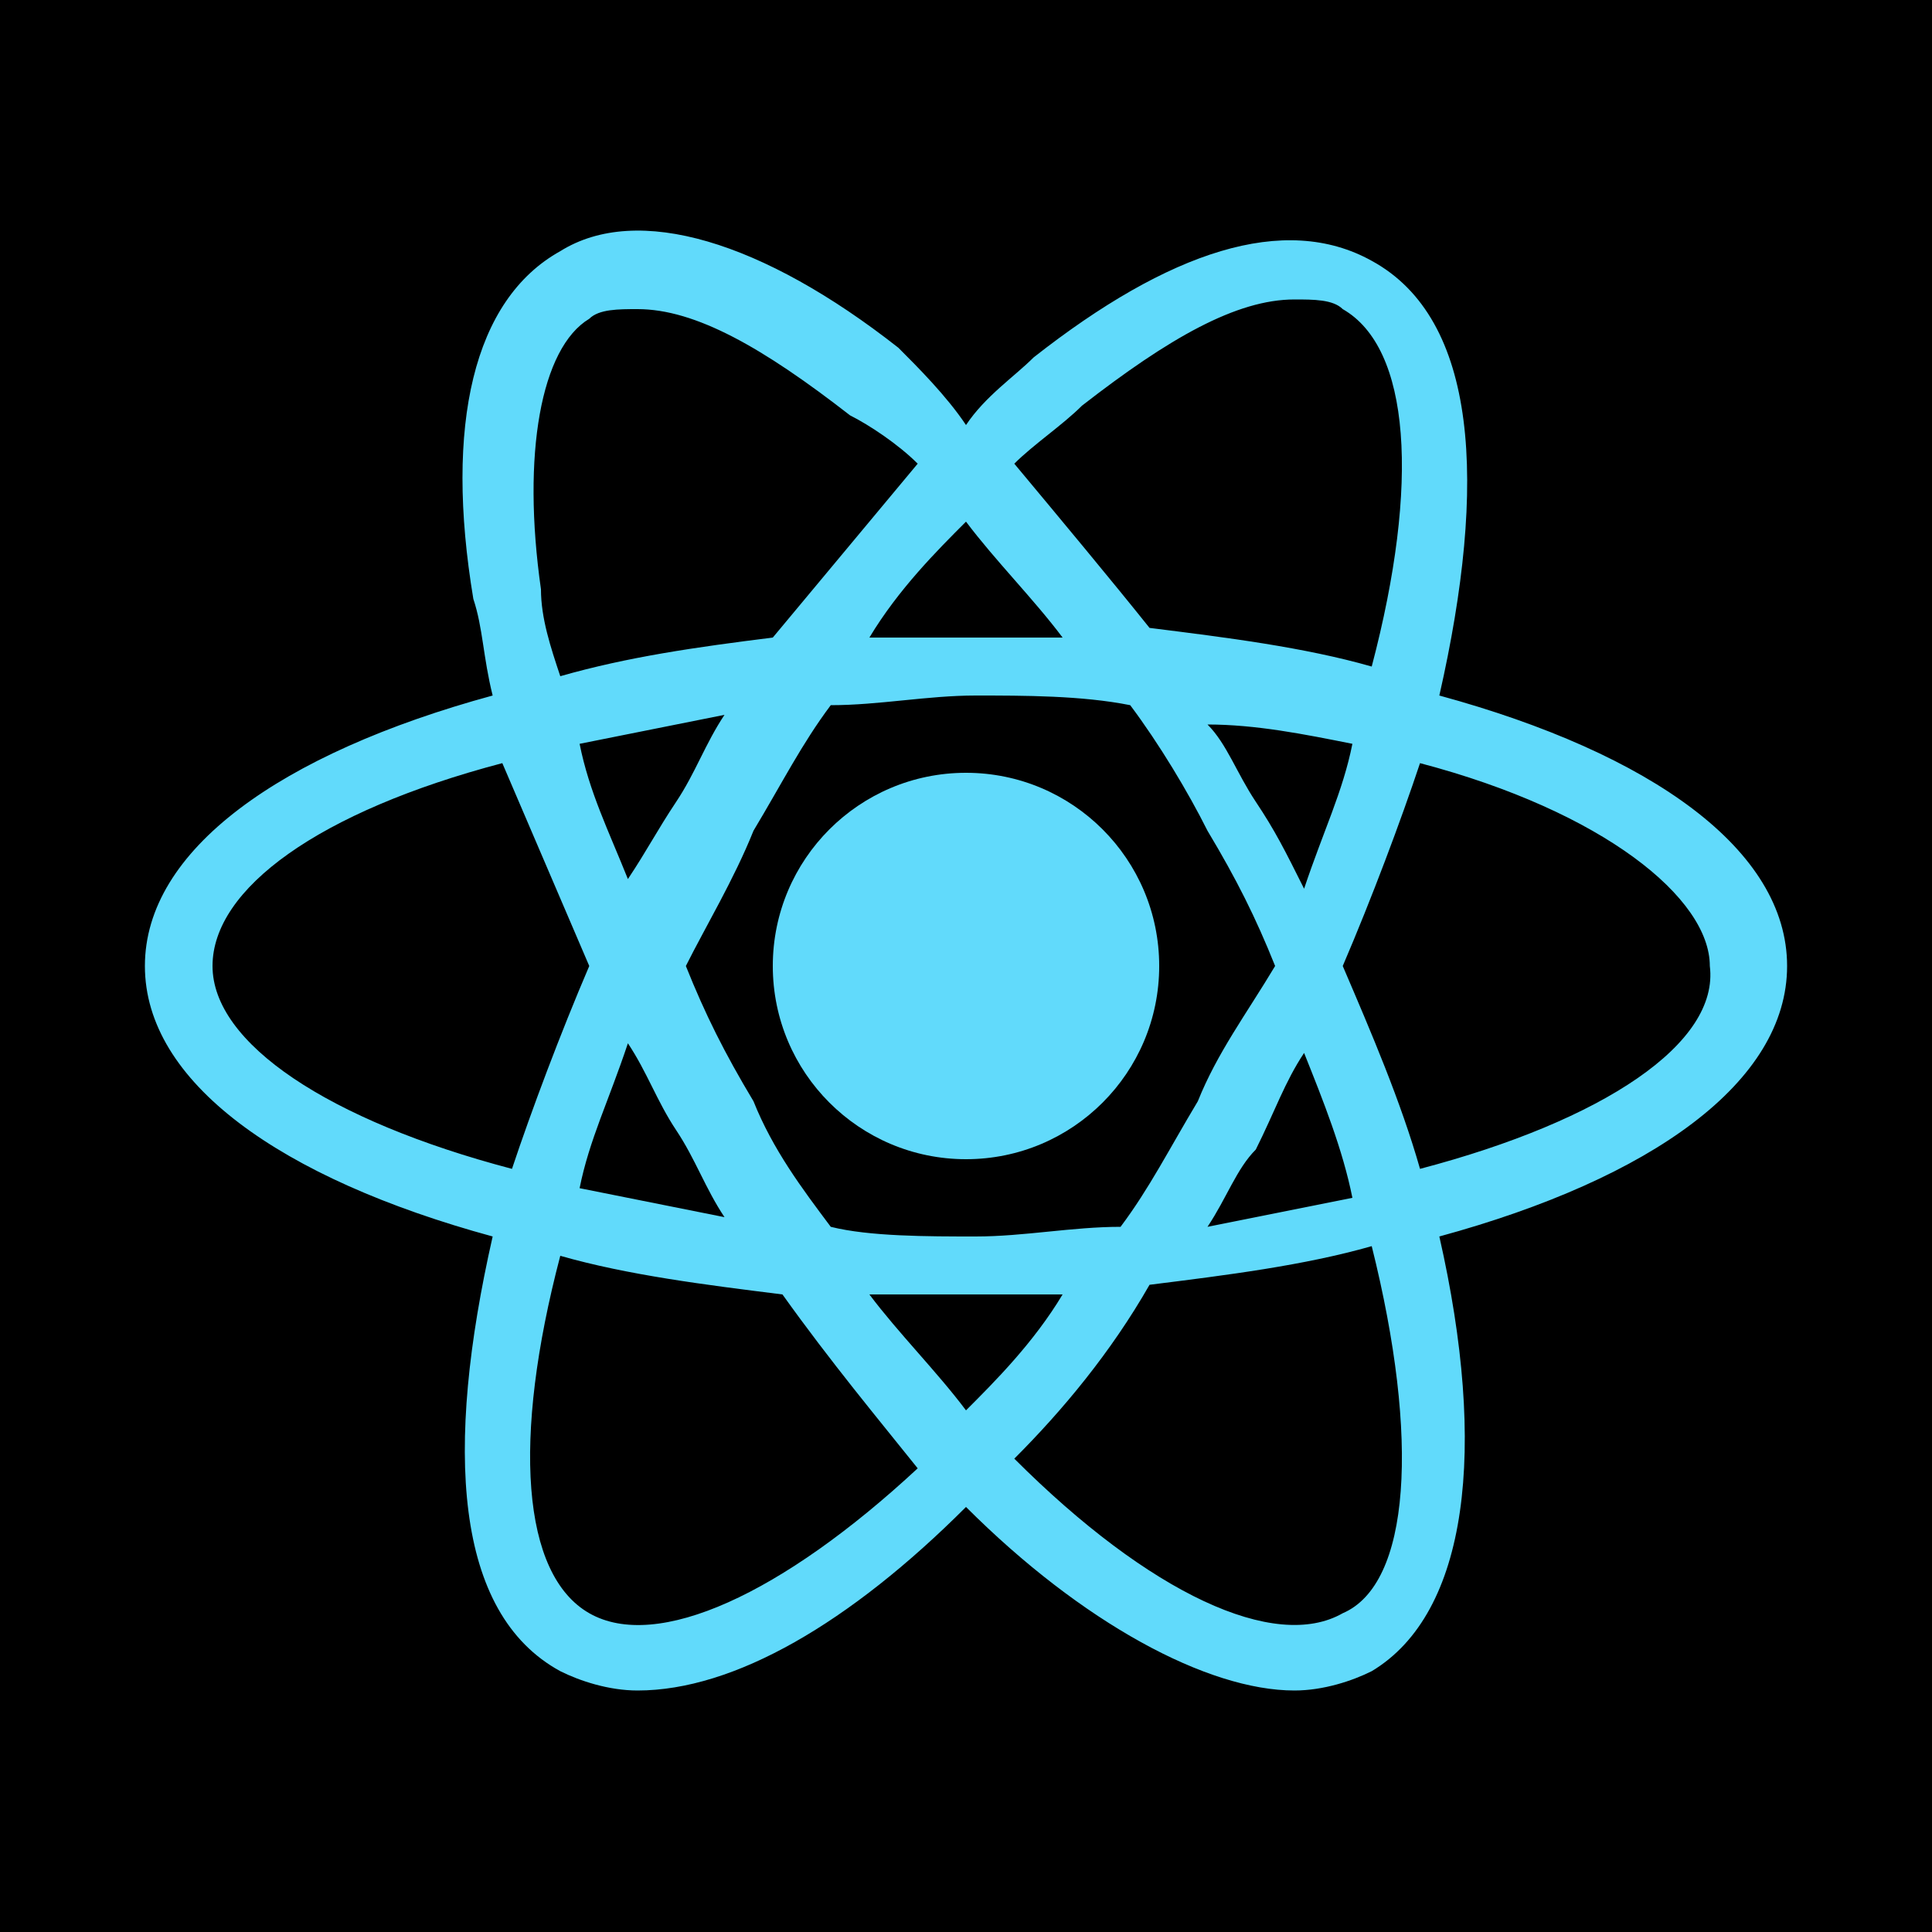 <svg enable-background="new 0 0 20 20" viewBox="0 0 20 20" xmlns="http://www.w3.org/2000/svg"><path d="m0 0h20v20h-20z"/><g fill="#61dafb"><circle cx="10" cy="10" r="2"/><path d="m18.5 10c0-1.2-1.4-2.2-3.6-2.8.5-2.2.4-3.9-.7-4.5-.9-.5-2.1-.1-3.5 1-.2.2-.5.4-.7.7-.2-.3-.5-.6-.7-.8-1.4-1.1-2.7-1.5-3.5-1-.9.5-1.2 1.8-.9 3.6.1.3.1.6.2 1-2.2.6-3.6 1.6-3.6 2.8s1.4 2.2 3.6 2.8c-.5 2.2-.4 3.9.7 4.5.2.1.5.2.8.2 1 0 2.2-.7 3.4-1.9 1.2 1.2 2.5 1.9 3.4 1.9.3 0 .6-.1.8-.2 1-.6 1.2-2.3.7-4.5 2.2-.6 3.6-1.6 3.6-2.8zm-7.3-5.8c.9-.7 1.6-1.1 2.2-1.1.2 0 .4 0 .5.1.7.4.8 1.8.3 3.7-.7-.2-1.5-.3-2.3-.4-.4-.5-.9-1.1-1.4-1.7.2-.2.5-.4.7-.6zm1.2 7.2c-.3.5-.5.9-.8 1.3-.5 0-1 .1-1.5.1s-1.1 0-1.5-.1c-.3-.4-.6-.8-.8-1.3-.3-.5-.5-.9-.7-1.4.2-.4.5-.9.7-1.4.3-.5.5-.9.8-1.3.5 0 1-.1 1.5-.1s1.1 0 1.6.1c.3.4.6.9.8 1.3.3.5.5.9.7 1.4-.3.5-.6.9-.8 1.4zm1.1-.5c.2.5.4 1 .5 1.5-.5.1-1 .2-1.5.3.2-.3.3-.6.5-.8.2-.4.3-.7.5-1zm-3.5 3.7c-.3-.4-.7-.8-1-1.2h1 1c-.3.5-.7.9-1 1.2zm-2.5-2c-.5-.1-1-.2-1.5-.3.1-.5.3-.9.5-1.5.2.3.3.6.5.9s.3.6.5.9zm-1-3.5c-.2-.5-.4-.9-.5-1.4.5-.1 1-.2 1.5-.3-.2.3-.3.6-.5.9s-.3.5-.5.8zm3.5-3.7c.3.4.7.8 1 1.2-.3 0-.7 0-1 0s-.7 0-1 0c.3-.5.7-.9 1-1.2zm3 2.9c-.2-.3-.3-.6-.5-.8.5 0 1 .1 1.5.2-.1.5-.3.9-.5 1.5-.2-.4-.3-.6-.5-.9zm-7.4-2.2c-.2-1.4 0-2.5.5-2.8.1-.1.3-.1.5-.1.6 0 1.3.4 2.2 1.1.2.1.5.3.7.5-.5.6-1 1.2-1.5 1.8-.8.1-1.5.2-2.2.4-.1-.3-.2-.6-.2-.9zm-3.4 3.9c0-.8 1.1-1.6 3-2.1.3.7.6 1.4.9 2.1-.3.7-.6 1.5-.8 2.1-1.9-.5-3.1-1.3-3.1-2.1zm3.9 6.7c-.7-.4-.8-1.8-.3-3.7.7.2 1.5.3 2.3.4.5.7 1 1.3 1.4 1.8-1.4 1.3-2.7 1.9-3.4 1.5zm7.8 0c-.7.4-2-.2-3.4-1.6.5-.5 1-1.1 1.4-1.8.8-.1 1.6-.2 2.3-.4.5 2 .4 3.5-.3 3.8zm.8-4.6c-.2-.7-.5-1.4-.8-2.1.3-.7.6-1.5.8-2.1 1.9.5 3 1.4 3 2.1.1.8-1.1 1.6-3 2.1z"/></g></svg>